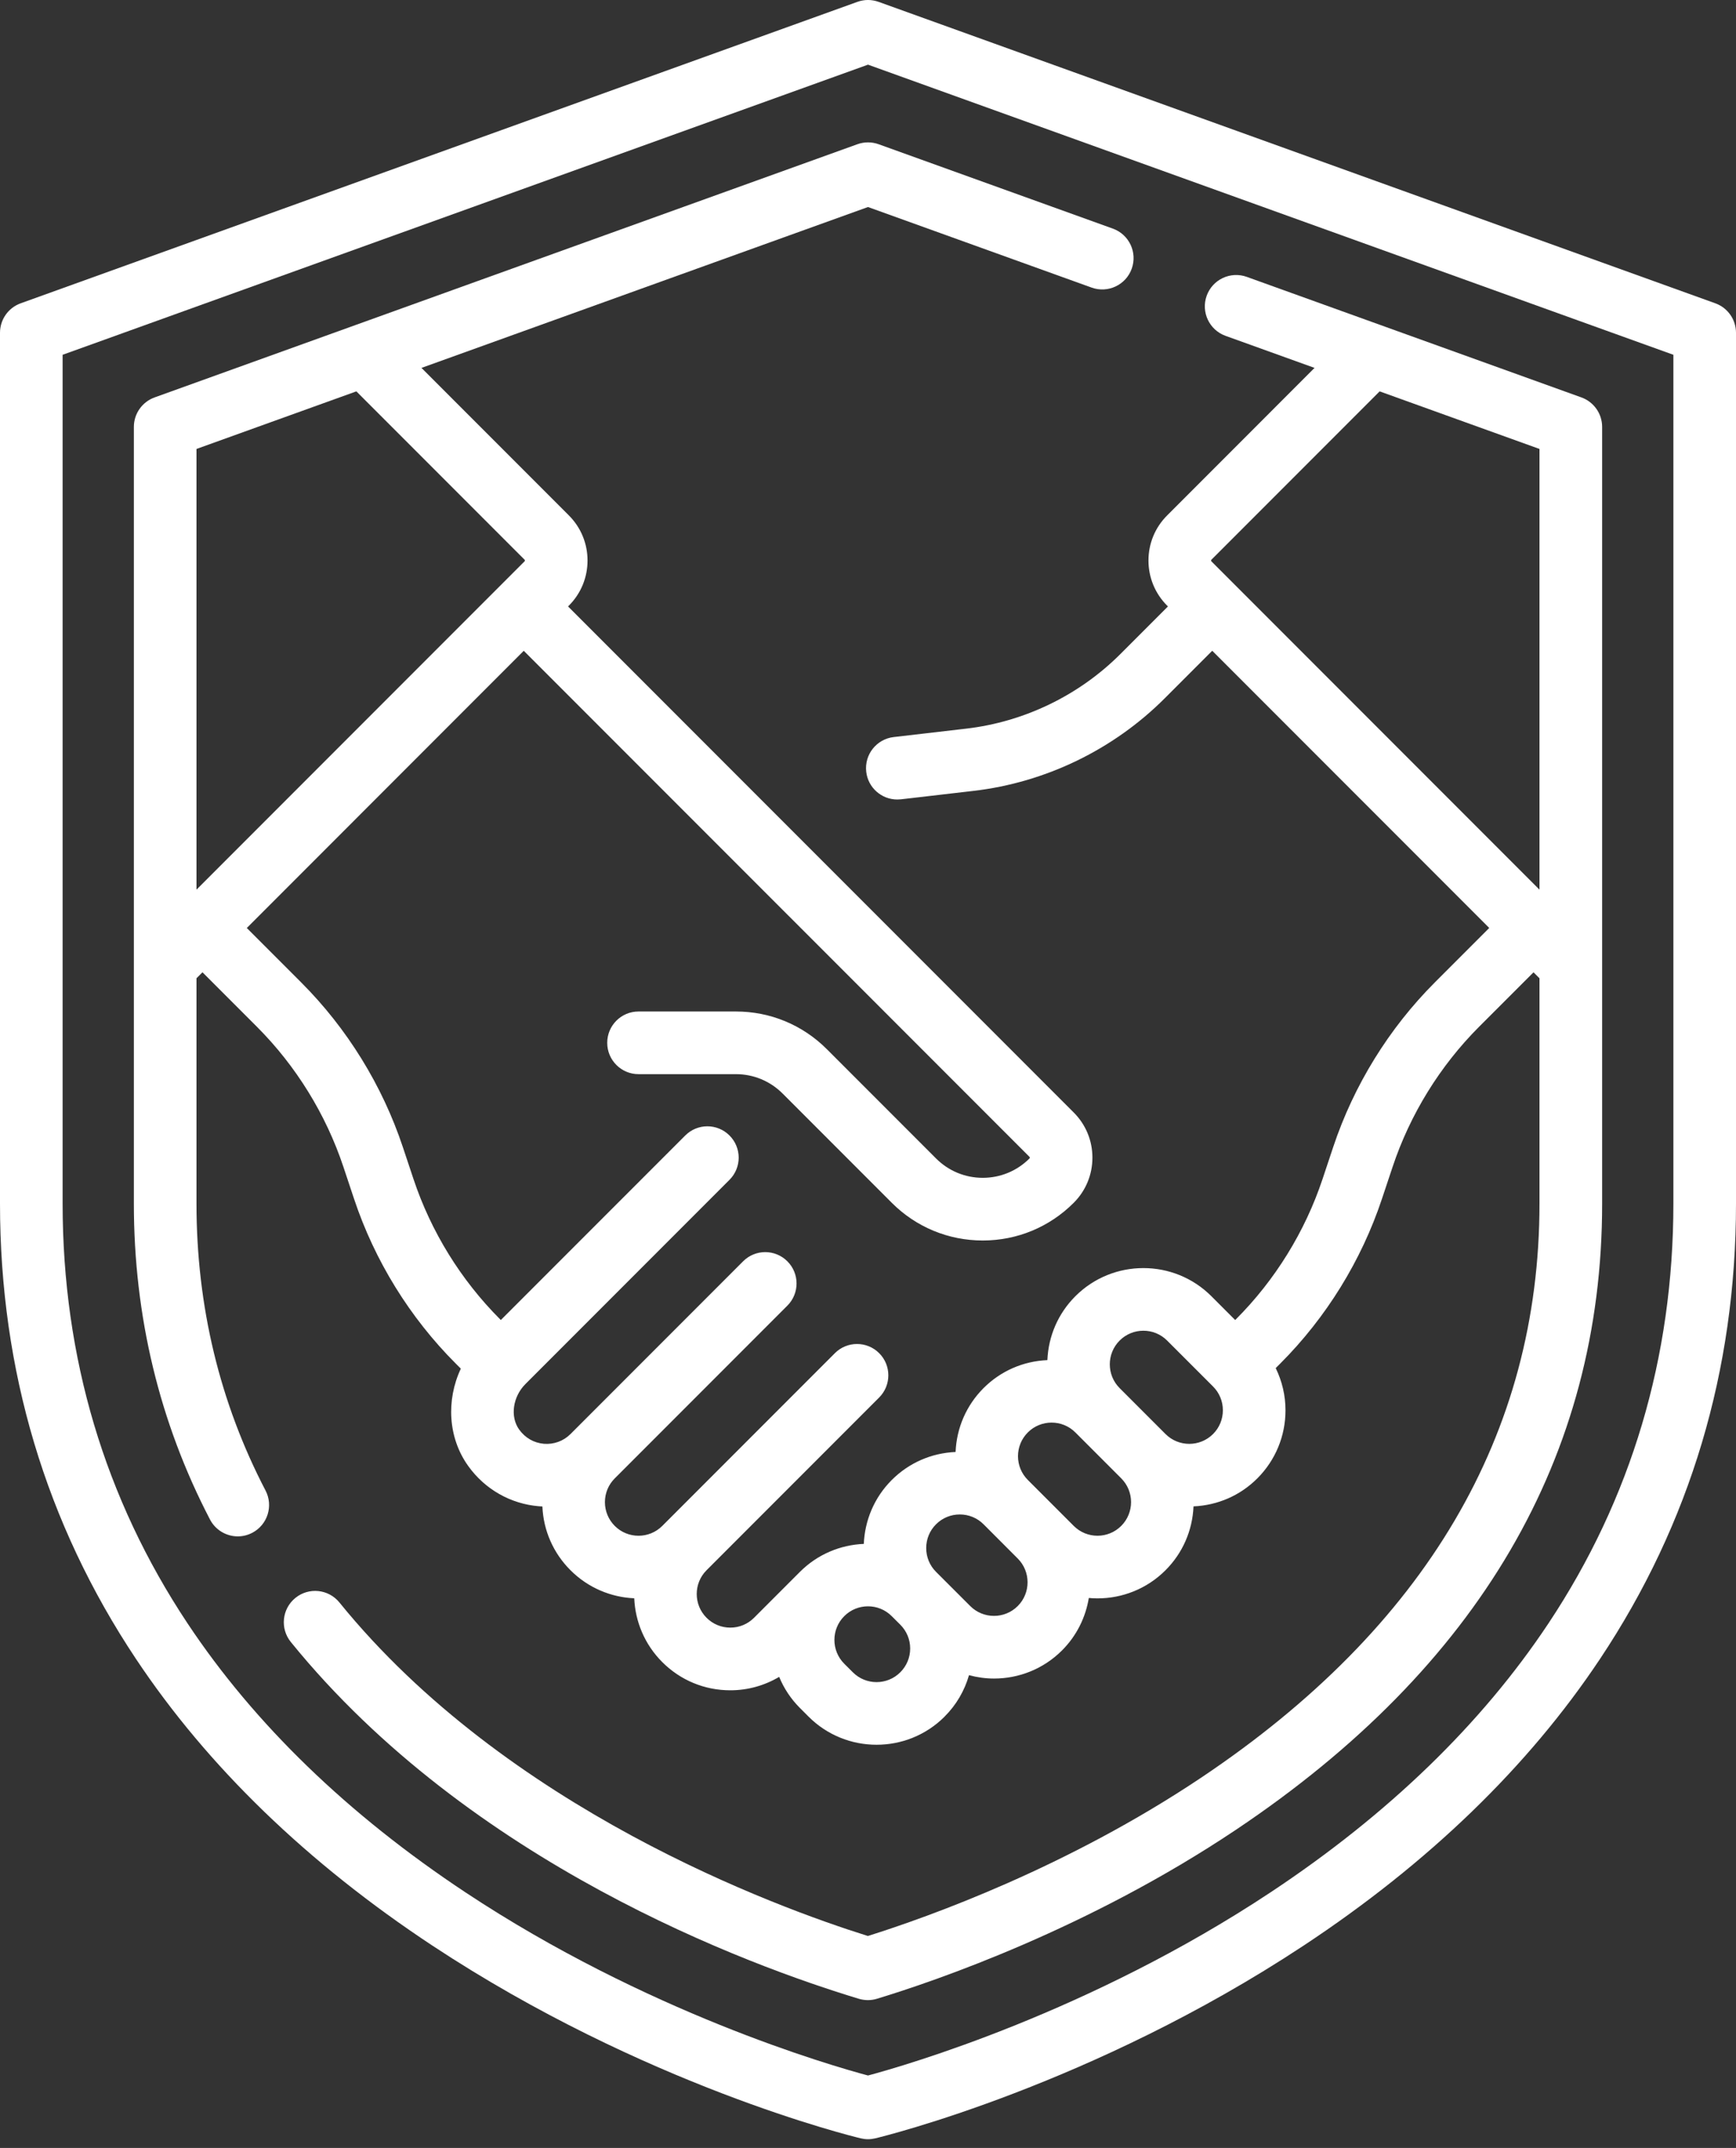 <?xml version="1.0" encoding="UTF-8"?>
<svg width="55px" height="68px" viewBox="0 0 55 68" version="1.1" xmlns="http://www.w3.org/2000/svg" xmlns:xlink="http://www.w3.org/1999/xlink">
    <rect x="0" y="0" width="55" height="68" fill="#333333" stroke="none"/>
    <title>deal</title>
    <g id="Page-1" stroke="none" stroke-width="1" fill="none" fill-rule="evenodd">
        <g id="02-About-Final" transform="translate(-515, -1514)" fill="#FFFFFF" fill-rule="nonzero">
            <g id="EXPERIENCE" transform="translate(0, 1131)">
                <g id="ex--2" transform="translate(467, 342)">
                    <g id="deal" transform="translate(48, 41)">
                        <path d="M54.344,9.602 L27.836,0.059 C27.619,-0.02 27.381,-0.02 27.164,0.059 L0.656,9.602 C0.262,9.743 -3.75941304e-15,10.117 -3.75941304e-15,10.535 L-3.75941304e-15,38.103 C-3.75941304e-15,43.381 1.45,48.232 4.309,52.52 C6.581,55.929 9.741,58.982 13.7,61.595 C20.395,66.014 26.991,67.63 27.269,67.696 C27.345,67.714 27.422,67.724 27.5,67.724 C27.578,67.724 27.655,67.714 27.731,67.696 C28.009,67.63 34.605,66.014 41.3,61.595 C45.259,58.982 48.419,55.929 50.691,52.52 C53.55,48.232 55,43.381 55,38.103 L55,10.535 C55,10.117 54.737,9.743 54.344,9.602 Z M53.016,38.103 C53.016,42.972 51.684,47.444 49.058,51.394 C46.941,54.578 43.979,57.442 40.254,59.908 C34.529,63.699 28.718,65.381 27.5,65.707 C26.281,65.381 20.471,63.699 14.745,59.908 C11.021,57.442 8.059,54.578 5.942,51.394 C3.316,47.444 1.984,42.972 1.984,38.103 L1.984,11.232 L27.5,2.047 L53.016,11.232 L53.016,38.103 L53.016,38.103 Z" id="Shape"></path>
                        <path d="M27.164,4.566 L4.897,12.582 C4.504,12.724 4.241,13.097 4.241,13.516 L4.241,38.103 C4.241,41.67 5.053,45.035 6.653,48.105 C6.83,48.444 7.176,48.639 7.534,48.639 C7.688,48.639 7.845,48.602 7.992,48.526 C8.477,48.273 8.666,47.674 8.413,47.188 C6.961,44.404 6.225,41.347 6.225,38.103 L6.225,30.971 L6.415,30.781 L8.138,32.504 C9.377,33.743 10.325,35.277 10.879,36.939 L11.218,37.956 C11.869,39.909 12.982,41.711 14.438,43.167 L14.6,43.329 C14.131,44.329 14.193,45.522 14.838,46.416 C15.366,47.151 16.182,47.613 17.074,47.685 C17.111,47.688 17.147,47.69 17.184,47.692 C17.217,48.455 17.53,49.167 18.074,49.711 C18.634,50.27 19.359,50.567 20.094,50.599 C20.126,51.334 20.422,52.059 20.982,52.619 C21.558,53.195 22.323,53.512 23.138,53.512 C23.691,53.512 24.221,53.362 24.686,53.087 C24.834,53.446 25.053,53.782 25.344,54.073 L25.616,54.345 C26.21,54.939 26.991,55.236 27.771,55.236 C28.552,55.236 29.333,54.939 29.927,54.345 L29.927,54.344 C30.298,53.974 30.559,53.524 30.7,53.033 C30.959,53.103 31.225,53.14 31.492,53.14 C32.272,53.14 33.053,52.843 33.647,52.249 L33.647,52.249 C34.115,51.781 34.396,51.197 34.496,50.589 C34.587,50.598 34.679,50.602 34.771,50.602 C35.551,50.602 36.332,50.305 36.926,49.711 C37.47,49.167 37.78,48.453 37.813,47.689 C38.577,47.656 39.291,47.347 39.835,46.803 C40.41,46.227 40.727,45.461 40.727,44.647 C40.727,44.176 40.618,43.723 40.417,43.312 L40.562,43.167 C42.017,41.711 43.131,39.91 43.782,37.956 L44.121,36.94 C44.675,35.277 45.623,33.743 46.862,32.504 L48.585,30.782 L48.774,30.971 L48.774,38.103 C48.774,45.404 45.168,51.519 38.055,56.278 C33.816,59.113 29.445,60.678 27.496,61.29 C24.571,60.374 16.052,57.259 10.754,50.732 C10.409,50.307 9.784,50.242 9.359,50.587 C8.933,50.933 8.868,51.557 9.214,51.983 C14.894,58.981 23.691,62.213 27.209,63.278 C27.303,63.306 27.4,63.32 27.497,63.32 C27.594,63.32 27.691,63.306 27.785,63.277 C29.645,62.712 34.475,61.06 39.158,57.927 C46.855,52.777 50.759,46.108 50.759,38.103 L50.759,13.516 C50.759,13.097 50.496,12.724 50.103,12.582 L39.5,8.765 C38.984,8.58 38.416,8.847 38.23,9.363 C38.045,9.878 38.312,10.446 38.827,10.632 L41.647,11.647 L36.978,16.317 C36.596,16.698 36.386,17.205 36.386,17.745 C36.386,18.285 36.596,18.792 36.978,19.174 L37.003,19.199 L35.499,20.703 C34.187,22.015 32.45,22.855 30.607,23.068 L28.315,23.334 C27.771,23.397 27.381,23.889 27.444,24.433 C27.502,24.939 27.931,25.311 28.428,25.311 C28.466,25.311 28.504,25.309 28.543,25.305 L30.835,25.039 C33.121,24.775 35.275,23.733 36.902,22.106 L38.406,20.602 L47.182,29.378 L45.459,31.101 C44.004,32.557 42.89,34.359 42.239,36.312 L41.9,37.329 C41.346,38.991 40.398,40.525 39.159,41.764 L39.133,41.79 L38.38,41.037 C37.192,39.848 35.258,39.848 34.069,41.037 C33.525,41.581 33.216,42.295 33.183,43.059 C32.419,43.092 31.705,43.401 31.161,43.945 C30.617,44.489 30.307,45.203 30.275,45.967 C29.511,46 28.797,46.31 28.253,46.854 C27.692,47.414 27.399,48.141 27.367,48.877 C26.632,48.908 25.905,49.201 25.344,49.762 C25.344,49.762 25.344,49.763 25.343,49.763 L23.89,51.216 C23.689,51.417 23.422,51.528 23.138,51.528 C22.853,51.528 22.586,51.417 22.385,51.216 C21.97,50.801 21.97,50.126 22.385,49.711 L27.854,44.242 C28.241,43.854 28.241,43.226 27.854,42.839 C27.467,42.452 26.838,42.452 26.451,42.839 L20.982,48.308 C20.567,48.723 19.892,48.723 19.477,48.308 C19.276,48.107 19.165,47.839 19.165,47.555 C19.165,47.271 19.276,47.003 19.477,46.803 L24.946,41.334 C25.333,40.946 25.333,40.318 24.946,39.931 C24.558,39.543 23.93,39.543 23.543,39.931 L18.074,45.4 C17.853,45.621 17.547,45.733 17.235,45.708 C16.918,45.682 16.639,45.522 16.448,45.257 C16.156,44.852 16.244,44.219 16.647,43.816 L23.112,37.351 C23.5,36.963 23.5,36.335 23.112,35.948 C22.725,35.56 22.097,35.56 21.71,35.948 L15.867,41.79 L15.842,41.764 C14.603,40.525 13.655,38.991 13.101,37.329 L12.762,36.312 C12.111,34.359 10.997,32.557 9.541,31.101 L7.819,29.379 L16.594,20.603 L32.616,36.624 C32.619,36.627 32.626,36.634 32.626,36.649 C32.626,36.664 32.619,36.671 32.616,36.675 C32.22,37.07 31.695,37.288 31.136,37.288 C30.577,37.288 30.051,37.07 29.656,36.675 L26.197,33.216 C25.427,32.446 24.403,32.022 23.314,32.022 L20.23,32.022 C19.682,32.022 19.238,32.466 19.238,33.014 C19.238,33.562 19.682,34.006 20.23,34.006 L23.314,34.006 C23.873,34.006 24.399,34.224 24.794,34.619 L28.253,38.078 C29.023,38.848 30.047,39.272 31.136,39.272 C32.225,39.272 33.249,38.848 34.018,38.078 C34.4,37.696 34.61,37.189 34.61,36.649 C34.61,36.109 34.4,35.602 34.018,35.22 L17.997,19.199 L18.023,19.173 C18.404,18.792 18.614,18.284 18.614,17.745 C18.614,17.205 18.404,16.698 18.022,16.316 L13.353,11.647 L27.5,6.554 L34.586,9.105 C35.101,9.29 35.67,9.023 35.855,8.508 C36.041,7.992 35.774,7.424 35.258,7.238 L27.836,4.566 C27.619,4.488 27.381,4.488 27.164,4.566 L27.164,4.566 Z M38.38,17.72 L43.71,12.39 L48.774,14.213 L48.774,28.165 L38.38,17.771 C38.377,17.767 38.37,17.76 38.37,17.745 C38.37,17.73 38.377,17.723 38.38,17.72 Z M28.524,52.941 C28.109,53.357 27.433,53.357 27.019,52.941 L26.747,52.67 C26.332,52.255 26.332,51.58 26.747,51.165 C26.955,50.957 27.227,50.853 27.5,50.853 C27.772,50.853 28.045,50.957 28.252,51.165 L28.524,51.436 C28.725,51.637 28.836,51.904 28.836,52.188 C28.836,52.473 28.725,52.74 28.524,52.941 Z M35.472,42.44 C35.68,42.232 35.952,42.128 36.225,42.128 C36.497,42.128 36.77,42.232 36.977,42.44 L38.432,43.894 C38.633,44.095 38.743,44.362 38.743,44.646 C38.743,44.931 38.633,45.198 38.432,45.399 C38.016,45.814 37.341,45.814 36.926,45.399 L35.472,43.945 C35.057,43.53 35.057,42.855 35.472,42.44 L35.472,42.44 Z M32.564,45.348 C32.771,45.141 33.044,45.037 33.316,45.037 C33.589,45.037 33.862,45.14 34.069,45.348 L35.523,46.802 C35.938,47.217 35.938,47.892 35.523,48.307 C35.108,48.723 34.433,48.723 34.018,48.307 L32.564,46.853 C32.363,46.652 32.252,46.385 32.252,46.101 C32.252,45.816 32.363,45.549 32.564,45.348 Z M29.656,48.256 C29.857,48.055 30.124,47.945 30.408,47.945 C30.692,47.945 30.96,48.055 31.161,48.256 L32.245,49.341 C32.659,49.756 32.659,50.431 32.244,50.845 C31.829,51.26 31.154,51.26 30.739,50.845 L29.655,49.762 C29.454,49.561 29.344,49.293 29.344,49.009 C29.344,48.725 29.454,48.457 29.656,48.256 L29.656,48.256 Z M16.62,17.72 C16.623,17.723 16.63,17.73 16.63,17.745 C16.63,17.76 16.623,17.767 16.62,17.77 L6.225,28.165 L6.225,14.213 L11.29,12.39 L16.62,17.72 Z" id="Shape"></path>
                    </g>
                </g>
            </g>
        </g>
    </g>
</svg>